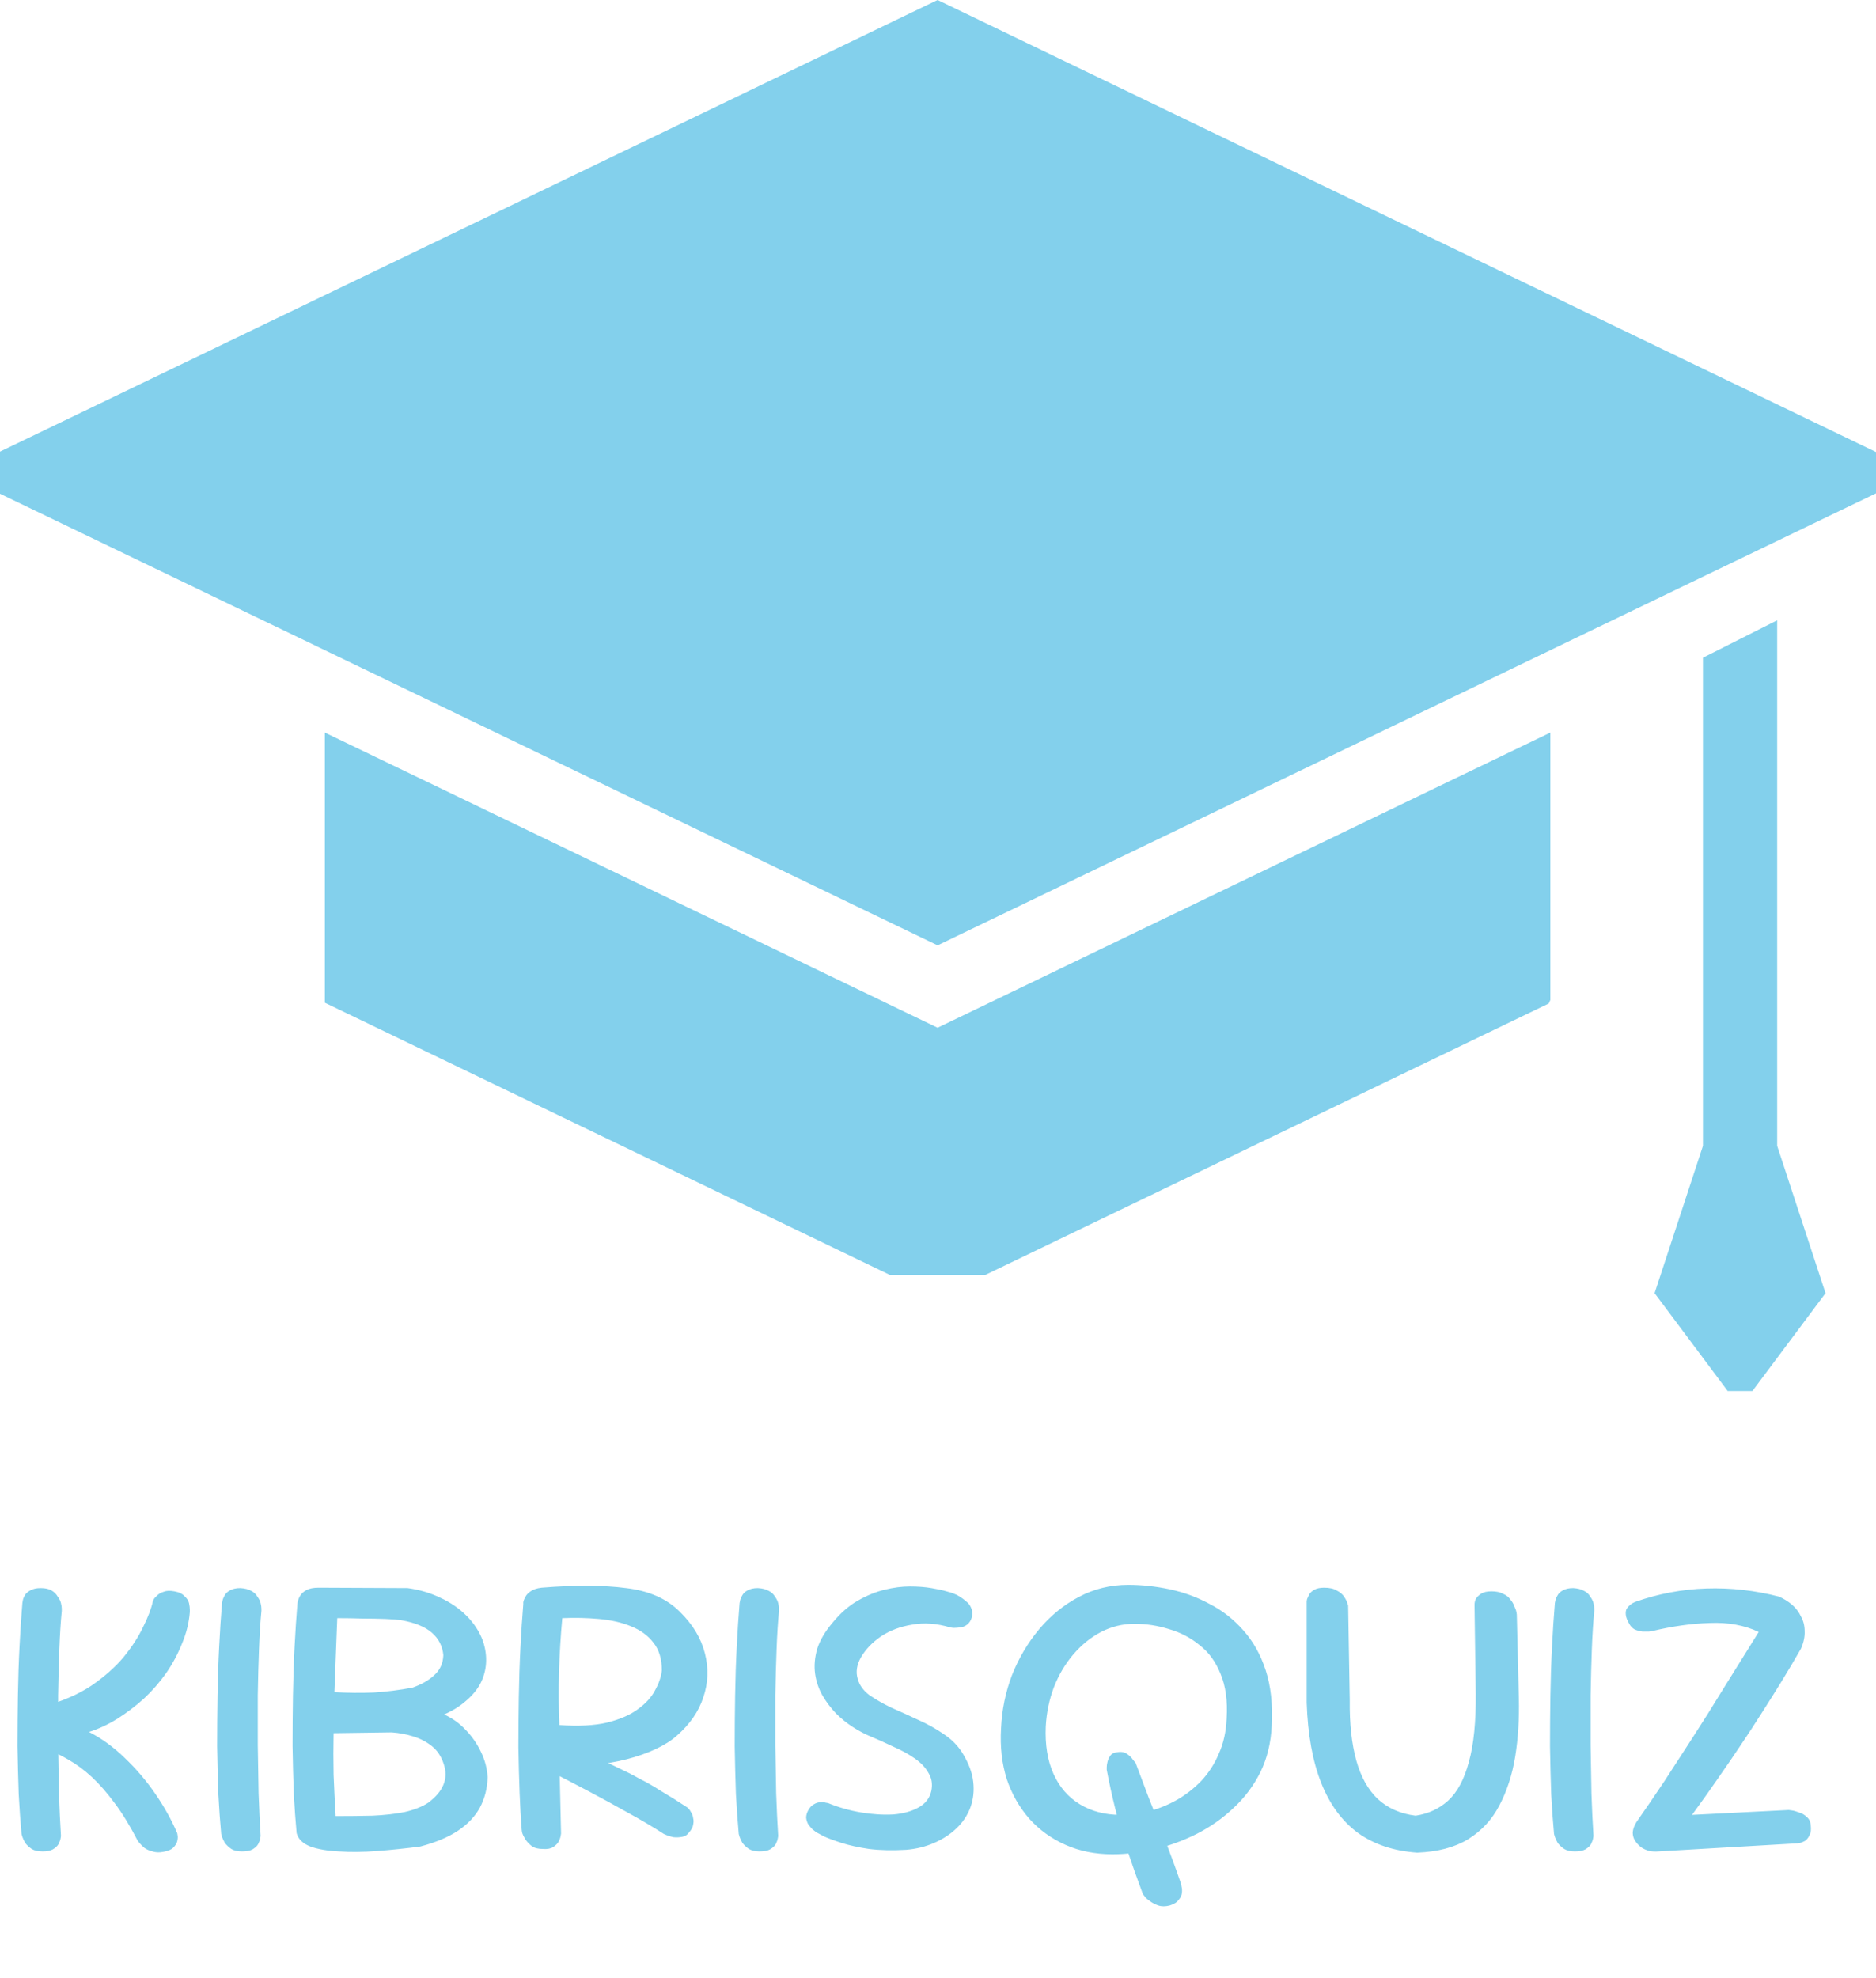 <svg width="110" height="116" viewBox="0 0 110 116" fill="none" xmlns="http://www.w3.org/2000/svg">
<path d="M110 28.928V26.505L54.976 0L0 26.482V28.951L54.976 55.433L110 28.928Z" fill="#83D0EC"/>
<path d="M19.047 42.956V58.797L52.191 74.763H57.761L90.814 58.841C90.846 58.771 90.875 58.702 90.905 58.631V42.956L54.976 60.263L19.047 42.956Z" fill="#83D0EC"/>
<path d="M104.205 67.189V36.372L99.853 38.567V67.189L97.018 75.827L101.304 81.564H102.754L107.04 75.827L104.205 67.189Z" fill="#83D0EC"/>
<path d="M9.58 108.587C9.342 108.635 9.128 108.627 8.937 108.563C8.746 108.516 8.587 108.444 8.46 108.349C8.333 108.238 8.238 108.142 8.174 108.063C8.111 107.984 8.079 107.944 8.079 107.944C7.618 107.054 7.166 106.315 6.721 105.727C6.276 105.124 5.831 104.615 5.386 104.202C4.941 103.789 4.48 103.448 4.004 103.177C3.543 102.907 3.051 102.669 2.526 102.462L2.574 100.055C3.67 99.754 4.6 99.348 5.362 98.84C6.125 98.316 6.752 97.76 7.245 97.172C7.737 96.568 8.119 95.98 8.389 95.408C8.675 94.836 8.866 94.336 8.961 93.907C8.961 93.907 8.977 93.867 9.009 93.788C9.056 93.708 9.128 93.629 9.223 93.549C9.318 93.454 9.445 93.382 9.604 93.335C9.763 93.271 9.97 93.263 10.224 93.311C10.494 93.359 10.693 93.454 10.82 93.597C10.963 93.724 11.05 93.859 11.082 94.002C11.114 94.145 11.13 94.272 11.13 94.383C11.13 94.479 11.13 94.526 11.13 94.526C11.082 95.146 10.931 95.758 10.677 96.362C10.438 96.965 10.129 97.545 9.747 98.101C9.366 98.641 8.929 99.142 8.437 99.603C7.944 100.047 7.42 100.445 6.864 100.794C6.323 101.128 5.775 101.382 5.219 101.557C5.966 101.938 6.665 102.447 7.316 103.082C7.984 103.718 8.58 104.417 9.104 105.179C9.628 105.942 10.057 106.713 10.391 107.491C10.391 107.491 10.399 107.539 10.415 107.634C10.431 107.713 10.423 107.825 10.391 107.968C10.359 108.095 10.28 108.222 10.152 108.349C10.041 108.46 9.851 108.54 9.58 108.587ZM2.502 108.563C2.232 108.563 2.018 108.516 1.859 108.42C1.7 108.309 1.573 108.19 1.478 108.063C1.398 107.92 1.343 107.801 1.311 107.706C1.279 107.594 1.263 107.539 1.263 107.539C1.2 106.856 1.144 106.077 1.096 105.203C1.065 104.313 1.041 103.376 1.025 102.391C1.025 101.406 1.033 100.421 1.049 99.436C1.065 98.435 1.096 97.474 1.144 96.552C1.192 95.615 1.247 94.765 1.311 94.002C1.311 94.002 1.319 93.954 1.335 93.859C1.35 93.764 1.39 93.66 1.454 93.549C1.517 93.438 1.621 93.343 1.764 93.263C1.922 93.168 2.129 93.12 2.383 93.12C2.653 93.12 2.868 93.168 3.027 93.263C3.186 93.359 3.305 93.478 3.384 93.621C3.479 93.748 3.543 93.875 3.575 94.002C3.607 94.129 3.622 94.24 3.622 94.336C3.622 94.415 3.622 94.455 3.622 94.455C3.559 95.106 3.511 95.861 3.479 96.719C3.448 97.561 3.424 98.459 3.408 99.412C3.408 100.365 3.408 101.334 3.408 102.319C3.424 103.289 3.44 104.234 3.456 105.155C3.487 106.061 3.527 106.895 3.575 107.658C3.575 107.658 3.567 107.706 3.551 107.801C3.535 107.896 3.495 108.007 3.432 108.134C3.368 108.246 3.257 108.349 3.098 108.444C2.955 108.524 2.757 108.563 2.502 108.563ZM14.185 108.563C13.931 108.563 13.724 108.516 13.566 108.42C13.407 108.309 13.28 108.19 13.184 108.063C13.105 107.92 13.049 107.801 13.017 107.706C12.986 107.594 12.97 107.539 12.97 107.539C12.906 106.856 12.851 106.077 12.803 105.203C12.771 104.313 12.747 103.376 12.731 102.391C12.731 101.406 12.739 100.421 12.755 99.436C12.771 98.435 12.803 97.474 12.851 96.552C12.898 95.615 12.954 94.765 13.017 94.002C13.017 94.002 13.025 93.962 13.041 93.883C13.057 93.788 13.097 93.684 13.16 93.573C13.224 93.446 13.327 93.343 13.47 93.263C13.629 93.168 13.836 93.12 14.09 93.12C14.36 93.136 14.574 93.192 14.733 93.287C14.892 93.367 15.011 93.478 15.091 93.621C15.186 93.748 15.25 93.875 15.281 94.002C15.313 94.129 15.329 94.24 15.329 94.336C15.329 94.415 15.329 94.455 15.329 94.455C15.265 95.106 15.218 95.861 15.186 96.719C15.154 97.561 15.13 98.459 15.115 99.412C15.115 100.365 15.115 101.334 15.115 102.319C15.13 103.289 15.146 104.234 15.162 105.155C15.194 106.061 15.234 106.895 15.281 107.658C15.281 107.658 15.273 107.706 15.258 107.801C15.242 107.896 15.202 108.007 15.138 108.134C15.075 108.246 14.964 108.349 14.805 108.444C14.662 108.524 14.455 108.563 14.185 108.563ZM24.637 108.277C23.779 108.389 22.937 108.476 22.11 108.54C21.3 108.603 20.553 108.611 19.87 108.563C19.203 108.532 18.647 108.436 18.202 108.277C17.757 108.103 17.487 107.841 17.392 107.491C17.328 106.808 17.273 106.029 17.225 105.155C17.193 104.266 17.169 103.336 17.153 102.367C17.153 101.398 17.161 100.421 17.177 99.436C17.193 98.435 17.225 97.474 17.273 96.552C17.32 95.631 17.376 94.788 17.439 94.026C17.455 93.883 17.503 93.74 17.582 93.597C17.662 93.454 17.789 93.335 17.964 93.24C18.138 93.144 18.377 93.097 18.679 93.097L23.898 93.12C24.597 93.216 25.24 93.406 25.828 93.692C26.416 93.962 26.924 94.312 27.353 94.741C27.782 95.17 28.1 95.654 28.307 96.195C28.466 96.655 28.529 97.108 28.497 97.553C28.466 97.982 28.346 98.387 28.14 98.769C27.933 99.134 27.647 99.468 27.282 99.769C26.932 100.071 26.519 100.326 26.043 100.532C26.535 100.755 26.964 101.064 27.33 101.462C27.695 101.843 27.989 102.272 28.211 102.748C28.434 103.209 28.561 103.694 28.593 104.202C28.577 104.854 28.426 105.449 28.14 105.99C27.854 106.514 27.425 106.967 26.853 107.348C26.281 107.729 25.542 108.039 24.637 108.277ZM19.68 106.49C20.442 106.49 21.165 106.482 21.848 106.466C22.547 106.434 23.175 106.363 23.731 106.252C24.287 106.125 24.748 105.942 25.113 105.704C26.003 105.036 26.305 104.282 26.019 103.44C25.876 102.995 25.645 102.645 25.328 102.391C25.01 102.137 24.645 101.946 24.231 101.819C23.834 101.692 23.413 101.612 22.968 101.581L19.56 101.628C19.544 102.439 19.544 103.249 19.56 104.059C19.592 104.87 19.632 105.68 19.68 106.49ZM19.608 99.221C20.387 99.269 21.149 99.277 21.896 99.245C22.659 99.198 23.421 99.102 24.184 98.959C24.724 98.769 25.153 98.522 25.471 98.22C25.804 97.918 25.979 97.529 25.995 97.053C25.947 96.528 25.725 96.091 25.328 95.742C24.93 95.392 24.327 95.146 23.517 95.003C23.294 94.971 22.984 94.947 22.587 94.931C22.19 94.916 21.745 94.908 21.252 94.908C20.776 94.892 20.283 94.884 19.775 94.884L19.608 99.221ZM31.85 108.42C31.564 108.42 31.341 108.365 31.182 108.254C31.023 108.127 30.896 107.992 30.801 107.849C30.706 107.69 30.642 107.555 30.61 107.443C30.595 107.332 30.587 107.277 30.587 107.277C30.539 106.673 30.499 105.958 30.467 105.132C30.436 104.305 30.412 103.416 30.396 102.462C30.396 101.493 30.404 100.516 30.42 99.531C30.436 98.53 30.467 97.561 30.515 96.624C30.563 95.686 30.618 94.836 30.682 94.074C30.682 94.074 30.682 94.034 30.682 93.954C30.698 93.859 30.738 93.756 30.801 93.645C30.865 93.517 30.968 93.406 31.111 93.311C31.27 93.2 31.484 93.128 31.754 93.097C33.724 92.938 35.377 92.945 36.711 93.12C38.046 93.279 39.095 93.74 39.857 94.503C40.62 95.249 41.112 96.067 41.335 96.957C41.557 97.831 41.526 98.689 41.239 99.531C40.969 100.357 40.453 101.104 39.691 101.771C39.373 102.057 38.96 102.319 38.451 102.558C37.943 102.796 37.379 102.995 36.759 103.154C36.139 103.312 35.488 103.424 34.805 103.487C34.138 103.535 33.47 103.511 32.803 103.416L32.898 107.515C32.898 107.515 32.89 107.563 32.874 107.658C32.859 107.753 32.819 107.864 32.755 107.992C32.692 108.103 32.589 108.206 32.446 108.301C32.303 108.397 32.104 108.436 31.85 108.42ZM38.928 107.539C38.261 107.11 37.562 106.697 36.831 106.299C36.1 105.886 35.329 105.465 34.519 105.036C33.709 104.607 32.835 104.155 31.897 103.678C31.897 103.583 31.961 103.487 32.088 103.392C32.215 103.281 32.374 103.185 32.565 103.106C32.771 103.011 32.97 102.923 33.16 102.844C33.367 102.764 33.534 102.709 33.661 102.677C33.804 102.629 33.875 102.605 33.875 102.605C34.336 102.796 34.765 102.979 35.162 103.154C35.56 103.328 35.949 103.511 36.33 103.702C36.711 103.877 37.101 104.075 37.498 104.298C37.911 104.504 38.34 104.75 38.785 105.036C39.246 105.306 39.754 105.624 40.31 105.99C40.31 105.99 40.334 106.013 40.382 106.061C40.429 106.109 40.477 106.18 40.525 106.276C40.588 106.371 40.628 106.482 40.644 106.609C40.675 106.72 40.675 106.848 40.644 106.991C40.628 107.134 40.548 107.284 40.405 107.443C40.31 107.586 40.175 107.674 40 107.706C39.841 107.737 39.675 107.745 39.5 107.729C39.341 107.698 39.206 107.658 39.095 107.61C38.983 107.563 38.928 107.539 38.928 107.539ZM32.803 101.152C33.915 101.231 34.845 101.183 35.591 101.009C36.354 100.818 36.958 100.556 37.403 100.222C37.863 99.889 38.197 99.523 38.404 99.126C38.626 98.729 38.761 98.34 38.809 97.958C38.809 97.275 38.642 96.727 38.308 96.314C37.99 95.901 37.553 95.583 36.997 95.361C36.457 95.138 35.83 94.995 35.115 94.931C34.416 94.868 33.701 94.852 32.97 94.884C32.874 95.917 32.811 96.973 32.779 98.053C32.747 99.134 32.755 100.167 32.803 101.152ZM44.534 108.563C44.28 108.563 44.073 108.516 43.914 108.42C43.755 108.309 43.628 108.19 43.533 108.063C43.453 107.92 43.398 107.801 43.366 107.706C43.334 107.594 43.318 107.539 43.318 107.539C43.255 106.856 43.199 106.077 43.151 105.203C43.12 104.313 43.096 103.376 43.08 102.391C43.08 101.406 43.088 100.421 43.104 99.436C43.12 98.435 43.151 97.474 43.199 96.552C43.247 95.615 43.302 94.765 43.366 94.002C43.366 94.002 43.374 93.962 43.39 93.883C43.406 93.788 43.445 93.684 43.509 93.573C43.572 93.446 43.676 93.343 43.819 93.263C43.978 93.168 44.184 93.12 44.438 93.12C44.709 93.136 44.923 93.192 45.082 93.287C45.241 93.367 45.36 93.478 45.439 93.621C45.535 93.748 45.598 93.875 45.63 94.002C45.662 94.129 45.678 94.24 45.678 94.336C45.678 94.415 45.678 94.455 45.678 94.455C45.614 95.106 45.566 95.861 45.535 96.719C45.503 97.561 45.479 98.459 45.463 99.412C45.463 100.365 45.463 101.334 45.463 102.319C45.479 103.289 45.495 104.234 45.511 105.155C45.543 106.061 45.582 106.895 45.63 107.658C45.63 107.658 45.622 107.706 45.606 107.801C45.59 107.896 45.551 108.007 45.487 108.134C45.423 108.246 45.312 108.349 45.153 108.444C45.01 108.524 44.804 108.563 44.534 108.563ZM53.132 108.468C52.337 108.516 51.615 108.5 50.963 108.42C50.328 108.325 49.788 108.206 49.343 108.063C48.898 107.92 48.556 107.793 48.318 107.682C48.08 107.555 47.96 107.491 47.96 107.491C47.96 107.491 47.929 107.475 47.865 107.443C47.801 107.396 47.722 107.332 47.627 107.253C47.547 107.173 47.468 107.078 47.388 106.967C47.325 106.856 47.285 106.728 47.269 106.585C47.269 106.442 47.309 106.299 47.388 106.156C47.484 105.982 47.595 105.863 47.722 105.799C47.849 105.72 47.976 105.68 48.103 105.68C48.23 105.664 48.334 105.672 48.413 105.704C48.508 105.72 48.556 105.727 48.556 105.727C49.176 105.982 49.819 106.164 50.487 106.276C51.154 106.387 51.781 106.427 52.369 106.395C52.957 106.347 53.45 106.212 53.847 105.99C54.26 105.767 54.514 105.441 54.609 105.012C54.689 104.615 54.633 104.266 54.443 103.964C54.268 103.646 53.998 103.36 53.632 103.106C53.267 102.852 52.846 102.621 52.369 102.415C51.908 102.192 51.448 101.986 50.987 101.795C50.685 101.668 50.359 101.493 50.01 101.271C49.66 101.048 49.327 100.778 49.009 100.461C48.707 100.143 48.445 99.793 48.222 99.412C48 99.015 47.857 98.594 47.794 98.149C47.73 97.688 47.77 97.204 47.913 96.695C48.072 96.187 48.381 95.662 48.842 95.122C49.303 94.566 49.788 94.145 50.296 93.859C50.82 93.557 51.344 93.343 51.869 93.216C52.393 93.088 52.886 93.025 53.346 93.025C53.823 93.025 54.244 93.057 54.609 93.12C54.991 93.184 55.285 93.247 55.491 93.311C55.714 93.374 55.825 93.406 55.825 93.406C55.825 93.406 55.865 93.422 55.944 93.454C56.039 93.486 56.151 93.541 56.278 93.621C56.405 93.7 56.532 93.796 56.659 93.907C56.786 94.002 56.882 94.129 56.945 94.288C57.009 94.431 57.025 94.598 56.993 94.788C56.945 94.995 56.85 95.154 56.707 95.265C56.58 95.361 56.437 95.416 56.278 95.432C56.135 95.448 56.008 95.456 55.896 95.456C55.785 95.44 55.73 95.432 55.73 95.432C54.935 95.194 54.188 95.138 53.489 95.265C52.79 95.376 52.179 95.607 51.654 95.956C51.146 96.306 50.757 96.711 50.487 97.172C50.232 97.617 50.169 98.046 50.296 98.459C50.391 98.808 50.614 99.118 50.963 99.388C51.329 99.642 51.758 99.889 52.25 100.127C52.759 100.349 53.283 100.588 53.823 100.842C54.363 101.08 54.864 101.358 55.325 101.676C55.785 101.978 56.151 102.343 56.421 102.772C56.786 103.36 57.001 103.924 57.064 104.464C57.128 105.005 57.072 105.513 56.897 105.99C56.723 106.45 56.453 106.856 56.087 107.205C55.722 107.555 55.285 107.841 54.776 108.063C54.268 108.285 53.72 108.42 53.132 108.468ZM65.227 108.73C64.226 108.73 63.313 108.548 62.486 108.182C61.66 107.817 60.953 107.308 60.365 106.657C59.778 105.99 59.333 105.211 59.031 104.321C58.745 103.416 58.633 102.423 58.697 101.342C58.745 100.262 58.959 99.221 59.34 98.22C59.738 97.219 60.27 96.322 60.937 95.527C61.605 94.733 62.375 94.105 63.249 93.645C64.139 93.168 65.108 92.93 66.156 92.93C66.951 92.93 67.761 93.017 68.587 93.192C69.414 93.367 70.192 93.653 70.923 94.05C71.67 94.431 72.329 94.947 72.901 95.599C73.473 96.234 73.91 97.013 74.212 97.934C74.514 98.856 74.633 99.936 74.569 101.176C74.522 102.192 74.299 103.106 73.902 103.916C73.505 104.711 72.98 105.41 72.329 106.013C71.694 106.617 70.971 107.126 70.16 107.539C69.366 107.936 68.54 108.238 67.682 108.444C66.84 108.635 66.022 108.73 65.227 108.73ZM68.587 111.733C68.333 111.797 68.111 111.797 67.92 111.733C67.729 111.67 67.563 111.582 67.42 111.471C67.277 111.376 67.173 111.28 67.11 111.185C67.046 111.106 67.014 111.066 67.014 111.066C66.665 110.128 66.355 109.255 66.085 108.444C65.815 107.618 65.585 106.824 65.394 106.061C65.203 105.298 65.036 104.536 64.893 103.773C64.893 103.773 64.893 103.726 64.893 103.63C64.893 103.535 64.909 103.424 64.941 103.297C64.973 103.169 65.028 103.05 65.108 102.939C65.187 102.828 65.314 102.764 65.489 102.748C65.728 102.701 65.926 102.733 66.085 102.844C66.244 102.955 66.363 103.074 66.442 103.201C66.538 103.312 66.585 103.368 66.585 103.368C66.808 103.956 67.062 104.631 67.348 105.394C67.65 106.141 67.96 106.943 68.278 107.801C68.611 108.659 68.937 109.549 69.255 110.47C69.255 110.47 69.263 110.518 69.278 110.613C69.31 110.724 69.318 110.851 69.302 110.994C69.287 111.137 69.223 111.272 69.112 111.399C69.016 111.542 68.842 111.654 68.587 111.733ZM65.704 106.419C66.26 106.419 66.824 106.347 67.396 106.204C67.968 106.045 68.508 105.823 69.016 105.537C69.541 105.235 70.017 104.862 70.446 104.417C70.875 103.956 71.217 103.424 71.471 102.82C71.741 102.216 71.892 101.533 71.924 100.77C71.987 99.738 71.868 98.864 71.566 98.149C71.28 97.434 70.867 96.87 70.327 96.457C69.803 96.028 69.207 95.718 68.54 95.527C67.888 95.321 67.213 95.218 66.514 95.218C65.831 95.218 65.179 95.376 64.56 95.694C63.956 96.012 63.416 96.449 62.939 97.005C62.463 97.561 62.081 98.204 61.795 98.935C61.525 99.65 61.366 100.413 61.319 101.223C61.271 102.304 61.422 103.233 61.771 104.012C62.121 104.79 62.637 105.386 63.321 105.799C64.004 106.212 64.798 106.419 65.704 106.419ZM83.099 108.635C81.733 108.54 80.581 108.158 79.644 107.491C78.706 106.808 77.984 105.831 77.475 104.56C76.967 103.289 76.681 101.716 76.617 99.841V93.883C76.617 93.883 76.625 93.843 76.641 93.764C76.673 93.684 76.713 93.597 76.76 93.502C76.824 93.39 76.927 93.295 77.07 93.216C77.213 93.136 77.404 93.097 77.642 93.097C77.96 93.097 78.206 93.152 78.381 93.263C78.571 93.359 78.714 93.478 78.81 93.621C78.905 93.764 78.969 93.891 79 94.002C79.032 94.097 79.048 94.145 79.048 94.145L79.143 99.722C79.127 101.072 79.254 102.24 79.525 103.225C79.795 104.194 80.216 104.949 80.788 105.489C81.376 106.029 82.114 106.355 83.004 106.466C83.751 106.355 84.386 106.061 84.911 105.584C85.451 105.092 85.856 104.337 86.126 103.32C86.412 102.304 86.547 100.961 86.531 99.293L86.46 94.217C86.46 94.217 86.46 94.169 86.46 94.074C86.46 93.978 86.484 93.875 86.531 93.764C86.595 93.653 86.698 93.549 86.841 93.454C86.984 93.359 87.191 93.311 87.461 93.311C87.731 93.311 87.953 93.359 88.128 93.454C88.319 93.533 88.462 93.645 88.557 93.788C88.668 93.915 88.748 94.05 88.795 94.193C88.859 94.32 88.899 94.431 88.915 94.526C88.93 94.622 88.938 94.669 88.938 94.669L89.058 99.555C89.089 100.778 89.018 101.93 88.843 103.011C88.668 104.075 88.358 105.028 87.913 105.87C87.484 106.697 86.873 107.356 86.079 107.849C85.3 108.325 84.307 108.587 83.099 108.635ZM92.338 108.563C92.083 108.563 91.877 108.516 91.718 108.42C91.559 108.309 91.432 108.19 91.337 108.063C91.257 107.92 91.201 107.801 91.17 107.706C91.138 107.594 91.122 107.539 91.122 107.539C91.058 106.856 91.003 106.077 90.955 105.203C90.924 104.313 90.9 103.376 90.884 102.391C90.884 101.406 90.892 100.421 90.908 99.436C90.924 98.435 90.955 97.474 91.003 96.552C91.051 95.615 91.106 94.765 91.17 94.002C91.17 94.002 91.178 93.962 91.194 93.883C91.21 93.788 91.249 93.684 91.313 93.573C91.376 93.446 91.48 93.343 91.623 93.263C91.781 93.168 91.988 93.12 92.242 93.12C92.512 93.136 92.727 93.192 92.886 93.287C93.045 93.367 93.164 93.478 93.243 93.621C93.338 93.748 93.402 93.875 93.434 94.002C93.466 94.129 93.481 94.24 93.481 94.336C93.481 94.415 93.481 94.455 93.481 94.455C93.418 95.106 93.37 95.861 93.338 96.719C93.307 97.561 93.283 98.459 93.267 99.412C93.267 100.365 93.267 101.334 93.267 102.319C93.283 103.289 93.299 104.234 93.315 105.155C93.346 106.061 93.386 106.895 93.434 107.658C93.434 107.658 93.426 107.706 93.41 107.801C93.394 107.896 93.354 108.007 93.291 108.134C93.227 108.246 93.116 108.349 92.957 108.444C92.814 108.524 92.608 108.563 92.338 108.563ZM97.236 108.563C97.077 108.579 96.903 108.571 96.712 108.54C96.537 108.492 96.378 108.42 96.235 108.325C96.092 108.214 95.973 108.087 95.878 107.944C95.782 107.801 95.735 107.634 95.735 107.443C95.751 107.253 95.822 107.054 95.949 106.848C96.505 106.053 97.053 105.251 97.594 104.441C98.134 103.614 98.69 102.756 99.262 101.867C99.85 100.961 100.453 100 101.073 98.983C101.709 97.966 102.392 96.87 103.123 95.694C102.281 95.297 101.319 95.122 100.239 95.17C99.174 95.202 98.046 95.361 96.855 95.647C96.855 95.647 96.799 95.654 96.688 95.67C96.593 95.67 96.466 95.67 96.307 95.67C96.164 95.654 96.013 95.615 95.854 95.551C95.711 95.472 95.6 95.353 95.52 95.194C95.409 95.003 95.346 94.836 95.33 94.693C95.314 94.55 95.33 94.431 95.377 94.336C95.441 94.24 95.512 94.161 95.592 94.097C95.671 94.034 95.735 93.994 95.782 93.978C95.846 93.947 95.878 93.931 95.878 93.931C97.228 93.454 98.618 93.192 100.048 93.144C101.478 93.097 102.9 93.255 104.314 93.621C104.6 93.748 104.854 93.907 105.077 94.097C105.299 94.288 105.474 94.518 105.601 94.788C105.744 95.043 105.816 95.329 105.816 95.647C105.832 95.964 105.76 96.306 105.601 96.671C105.22 97.339 104.839 97.982 104.457 98.602C104.076 99.221 103.687 99.841 103.289 100.461C102.908 101.064 102.503 101.684 102.074 102.319C101.661 102.939 101.216 103.591 100.739 104.274C100.279 104.941 99.77 105.656 99.214 106.419L104.886 106.133C104.886 106.133 104.942 106.141 105.053 106.156C105.18 106.172 105.323 106.212 105.482 106.276C105.657 106.323 105.808 106.411 105.935 106.538C106.078 106.649 106.157 106.816 106.173 107.038C106.205 107.277 106.181 107.467 106.102 107.61C106.038 107.753 105.951 107.864 105.84 107.944C105.728 108.007 105.625 108.047 105.53 108.063C105.45 108.079 105.411 108.087 105.411 108.087L97.236 108.563Z" fill="#83D0EC"/>
</svg>
